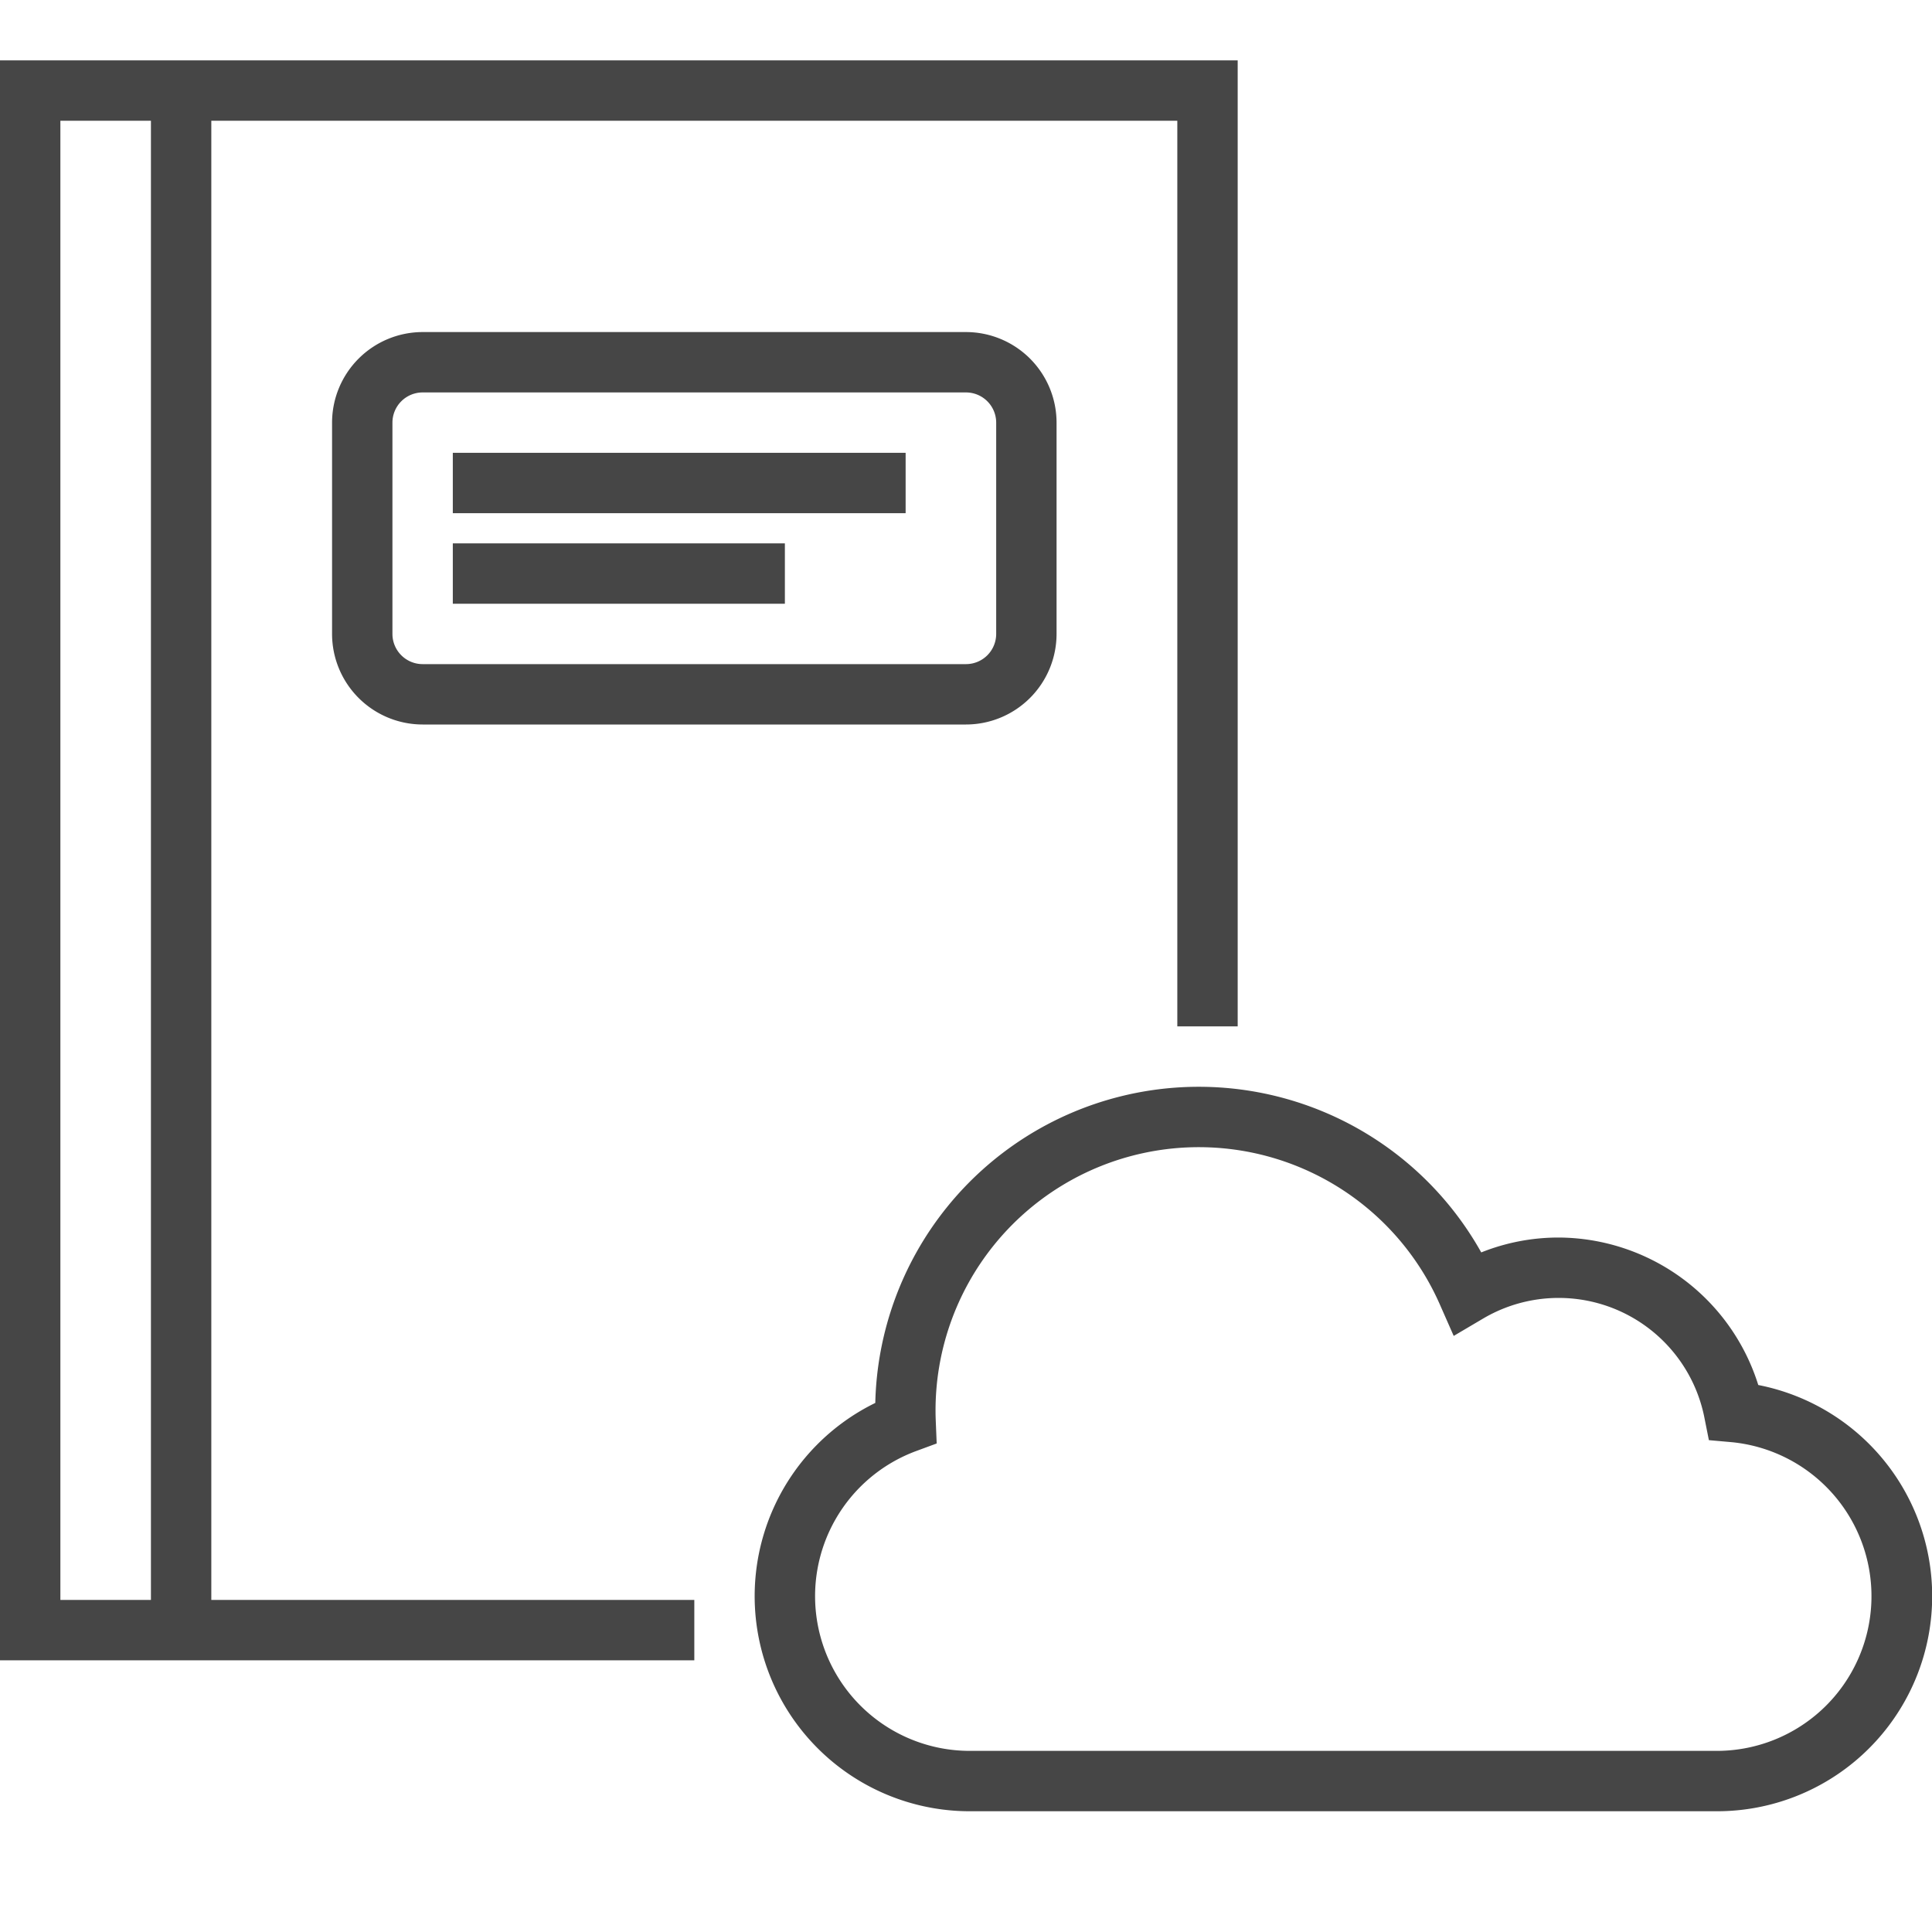 <svg id="Layer_1" data-name="Layer 1" xmlns="http://www.w3.org/2000/svg" viewBox="0 0 64 64">
    <path d="M58.245,45.88a6.962,6.962,0,0,0-6.623-4.885,6.891,6.891,0,0,0-2.554.493,10.72,10.72,0,0,0-20.073,4.986A7.125,7.125,0,0,0,32.1,60H56.9a7.126,7.126,0,0,0,1.345-14.12ZM56.9,58H32.1a5.125,5.125,0,0,1-1.754-9.931l.683-.252L30.999,47.09c-.004-.107-.008-.213-.008-.321a8.722,8.722,0,0,1,16.711-3.545l.454,1.03.969-.572a4.922,4.922,0,0,1,7.338,3.292l.146.733.745.066A5.125,5.125,0,0,1,56.9,58Z" class="aw-theme-iconHomeOutline" fill="#464646"/>
    <path d="M7,4H39V34h2V2H0V55H23V53H7ZM2,4H5V53H2Z" class="aw-theme-iconHomeOutline" fill="#464646"/>
    <path d="M14,11a3.003,3.003,0,0,0-3,3v7a3.003,3.003,0,0,0,3,3H32a3.003,3.003,0,0,0,3-3V14a3.003,3.003,0,0,0-3-3Zm19,3v7a1.001,1.001,0,0,1-1,1H14a1.001,1.001,0,0,1-1-1V14a1.001,1.001,0,0,1,1-1H32A1.001,1.001,0,0,1,33,14Z" class="aw-theme-iconHomeOutline" fill="#464646"/>
    <rect x="15" y="15" width="15" height="2" class="aw-theme-iconHomeOutline" fill="#464646"/>
    <rect x="15" y="18" width="11" height="2" class="aw-theme-iconHomeOutline" fill="#464646"/>
</svg>
